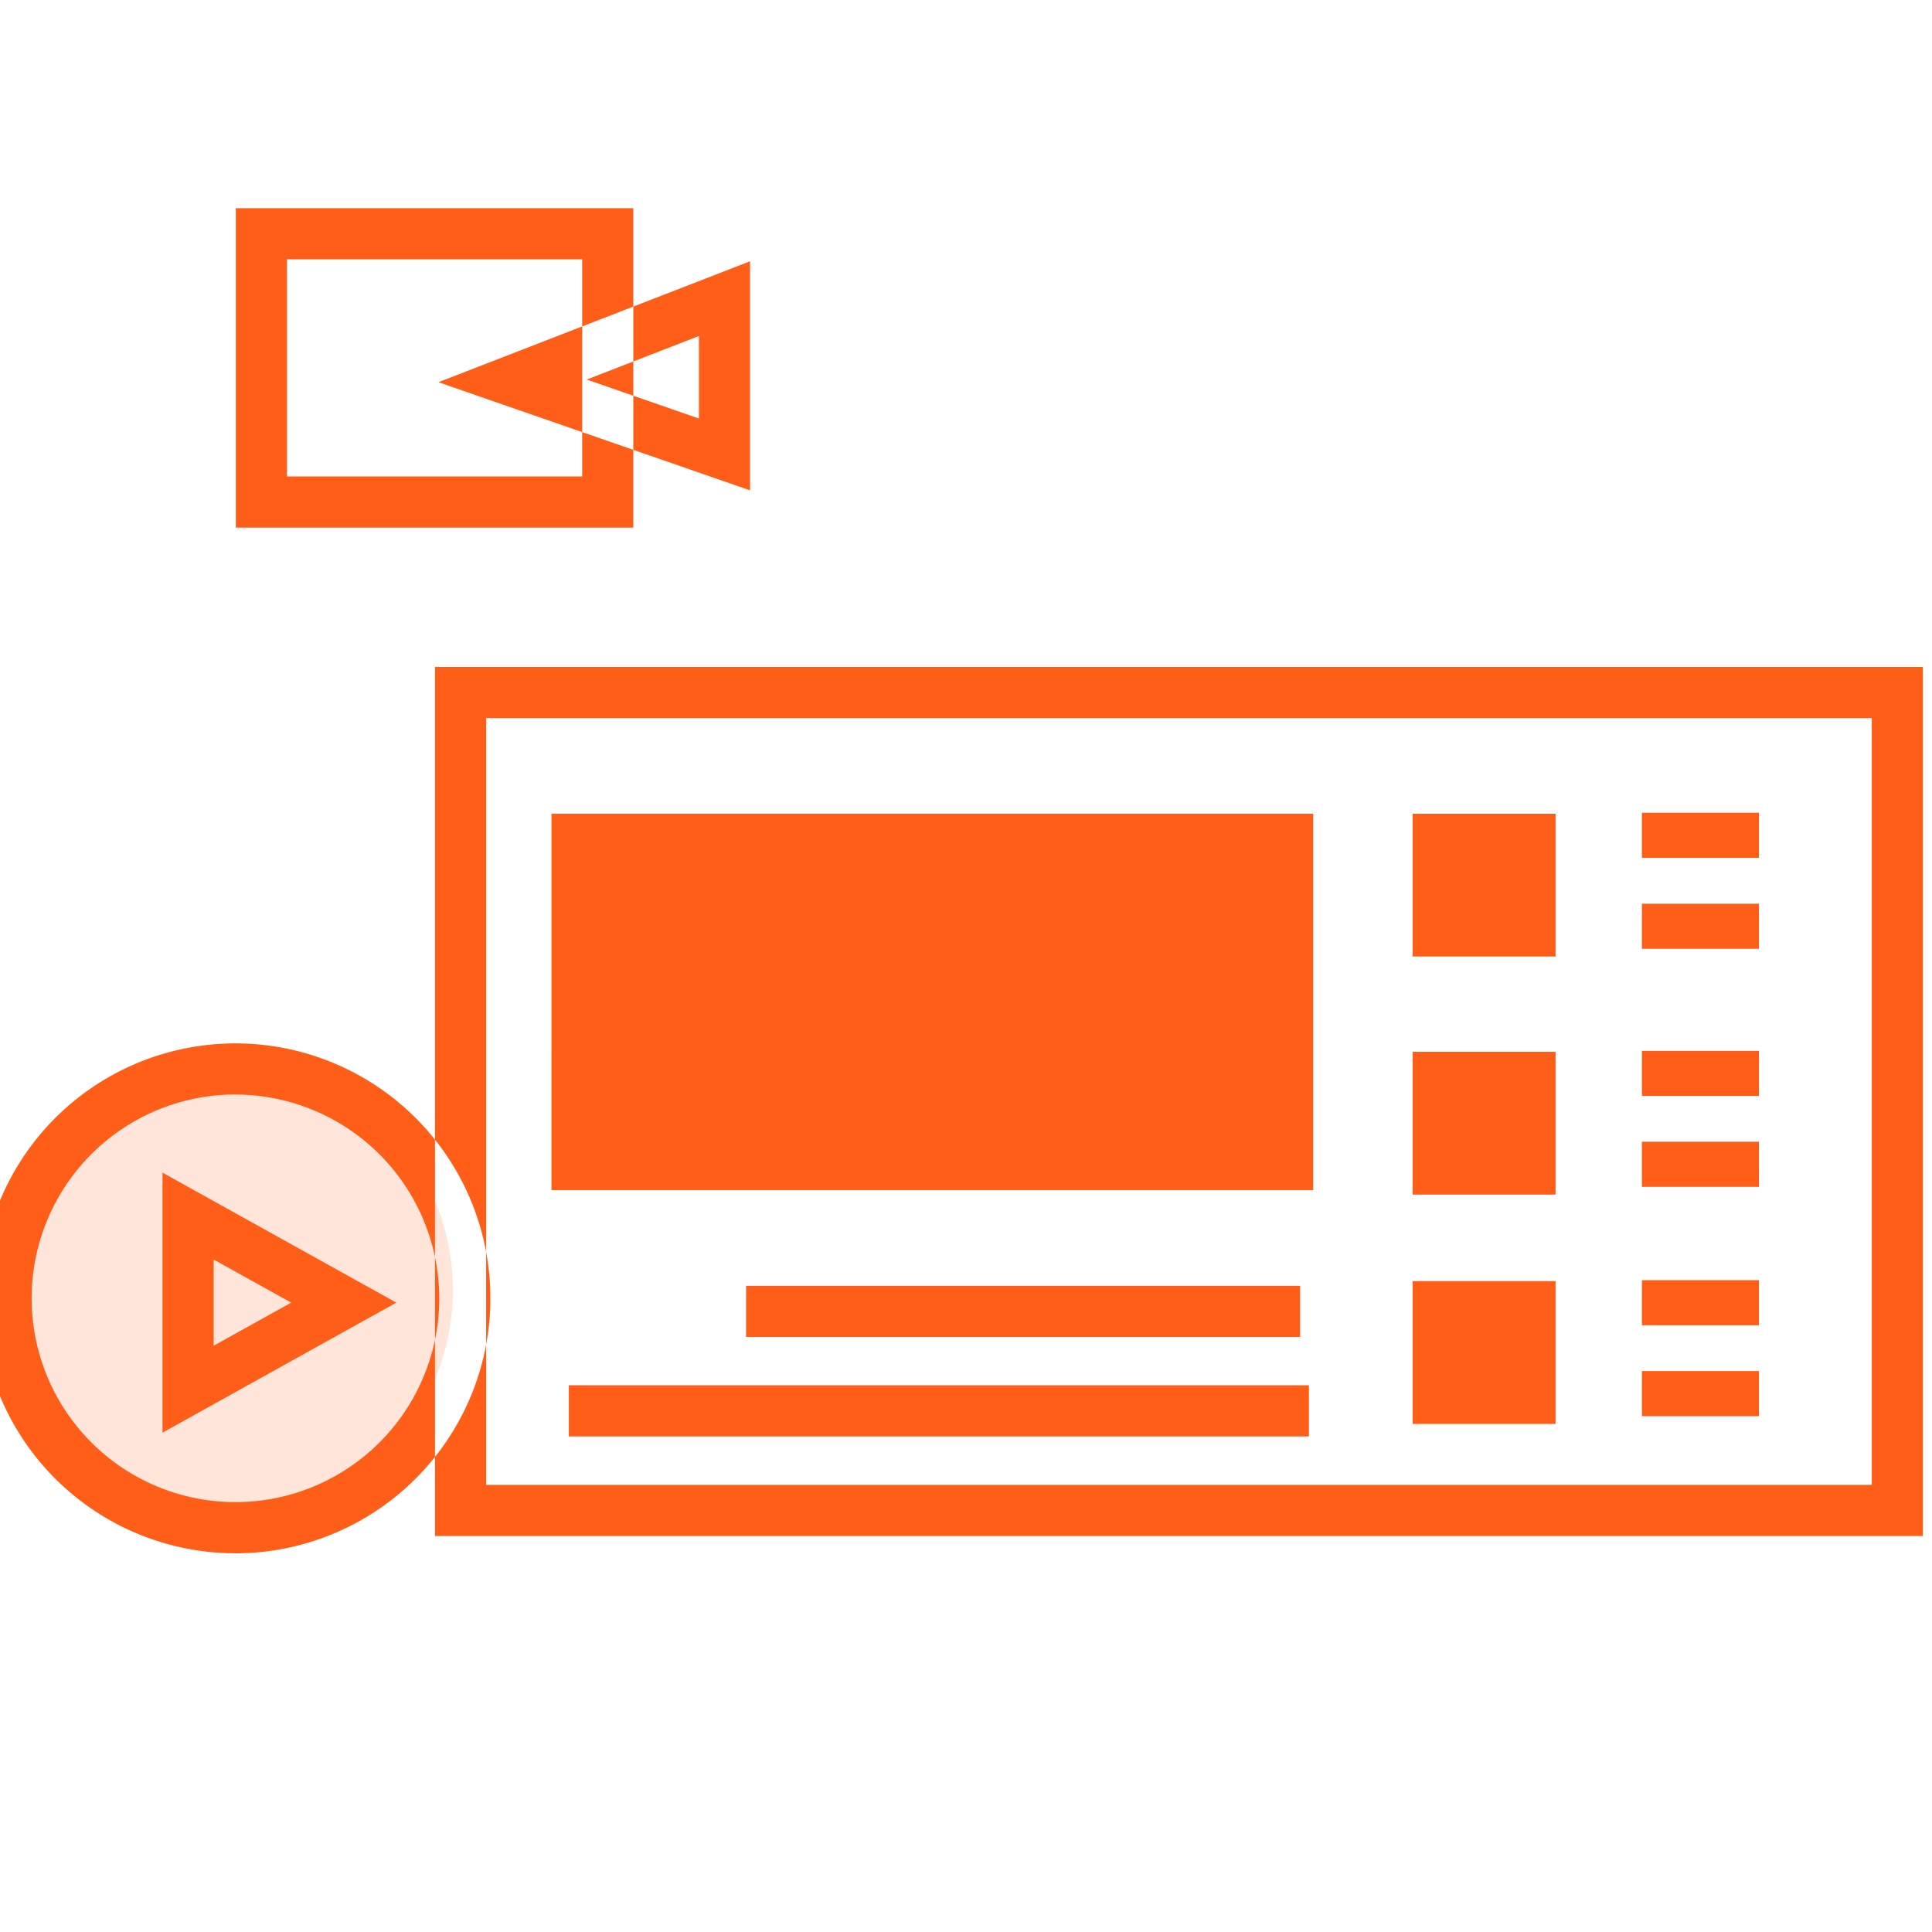 <svg xmlns="http://www.w3.org/2000/svg" xmlns:xlink="http://www.w3.org/1999/xlink" width="204" height="204" viewBox="0 0 68 68">
<defs>
    <style>
      .cls-1 {
        fill: #ffe5da;
      }

      .cls-2 {
        fill: #ff5e18;
        fill-rule: evenodd;
        filter: url(#filter);
      }
    </style>
    <filter id="filter" x="1169" y="406" width="82" height="61" filterUnits="userSpaceOnUse">
      <feGaussianBlur result="blur" stdDeviation="2.333" in="SourceAlpha"/>
      <feComposite result="composite"/>
      <feComposite result="composite-2"/>
      <feComposite result="composite-3"/>
      <feFlood result="flood" flood-color="#fe7e47" flood-opacity="0.2"/>
      <feComposite result="composite-4" operator="in" in2="composite-3"/>
      <feBlend result="blend" in2="SourceGraphic"/>
      <feBlend result="blend-2" in="SourceGraphic"/>
    </filter>
  </defs>
  <g id="service-marketing-icon">
    <circle class="cls-1" cx="7.845" cy="45.406" r="8.095"/>
    <path class="cls-2" d="M1243.68,459.062h-52.37V428.474h52.37v30.588Zm-50.57-1.8h48.77V430.274h-48.77v26.988Zm44.8-22.068h-4.12v-1.588h4.12v1.588Zm0,3.2h-4.12v-1.587h4.12v1.587Zm-7.16.272h-5.03v-5.025h5.03v5.025Zm7.16,4.908h-4.12v-1.588h4.12v1.588Zm0,3.2h-4.12v-1.589h4.12v1.589Zm-7.16.271h-5.03v-5.026h5.03v5.026Zm7.16,4.6h-4.12v-1.588h4.12v1.588Zm0,3.2h-4.12v-1.589h4.12v1.589Zm-7.16.272h-5.03V450.09h5.03v5.026Zm-8.99-3.06h-19.5v-1.8h19.5v1.8Zm0.31,3.5h-26.05v-1.8h26.05v1.8Zm0.15-8.668h-26.81V433.639h26.81v13.252Zm-40.5,8.536v-9.152l8.23,4.575Zm1.8-6.094v3.034l2.73-1.517Zm0.77,10.339a8.973,8.973,0,1,1,8.97-8.974A8.98,8.98,0,0,1,1184.29,459.672Zm0-16.147a7.173,7.173,0,1,0,7.17,7.173A7.182,7.182,0,0,0,1184.29,443.525Zm14-19.953H1184.3V412.328h13.99v11.244Zm-12.19-1.8h10.39v-7.644H1186.1v7.644Zm16.3,0.489-10.97-3.807,10.97-4.256v8.063Zm-5.75-3.9,3.95,1.372v-2.905Z" transform="translate(-1176 -405)"/>
  </g>
</svg>
